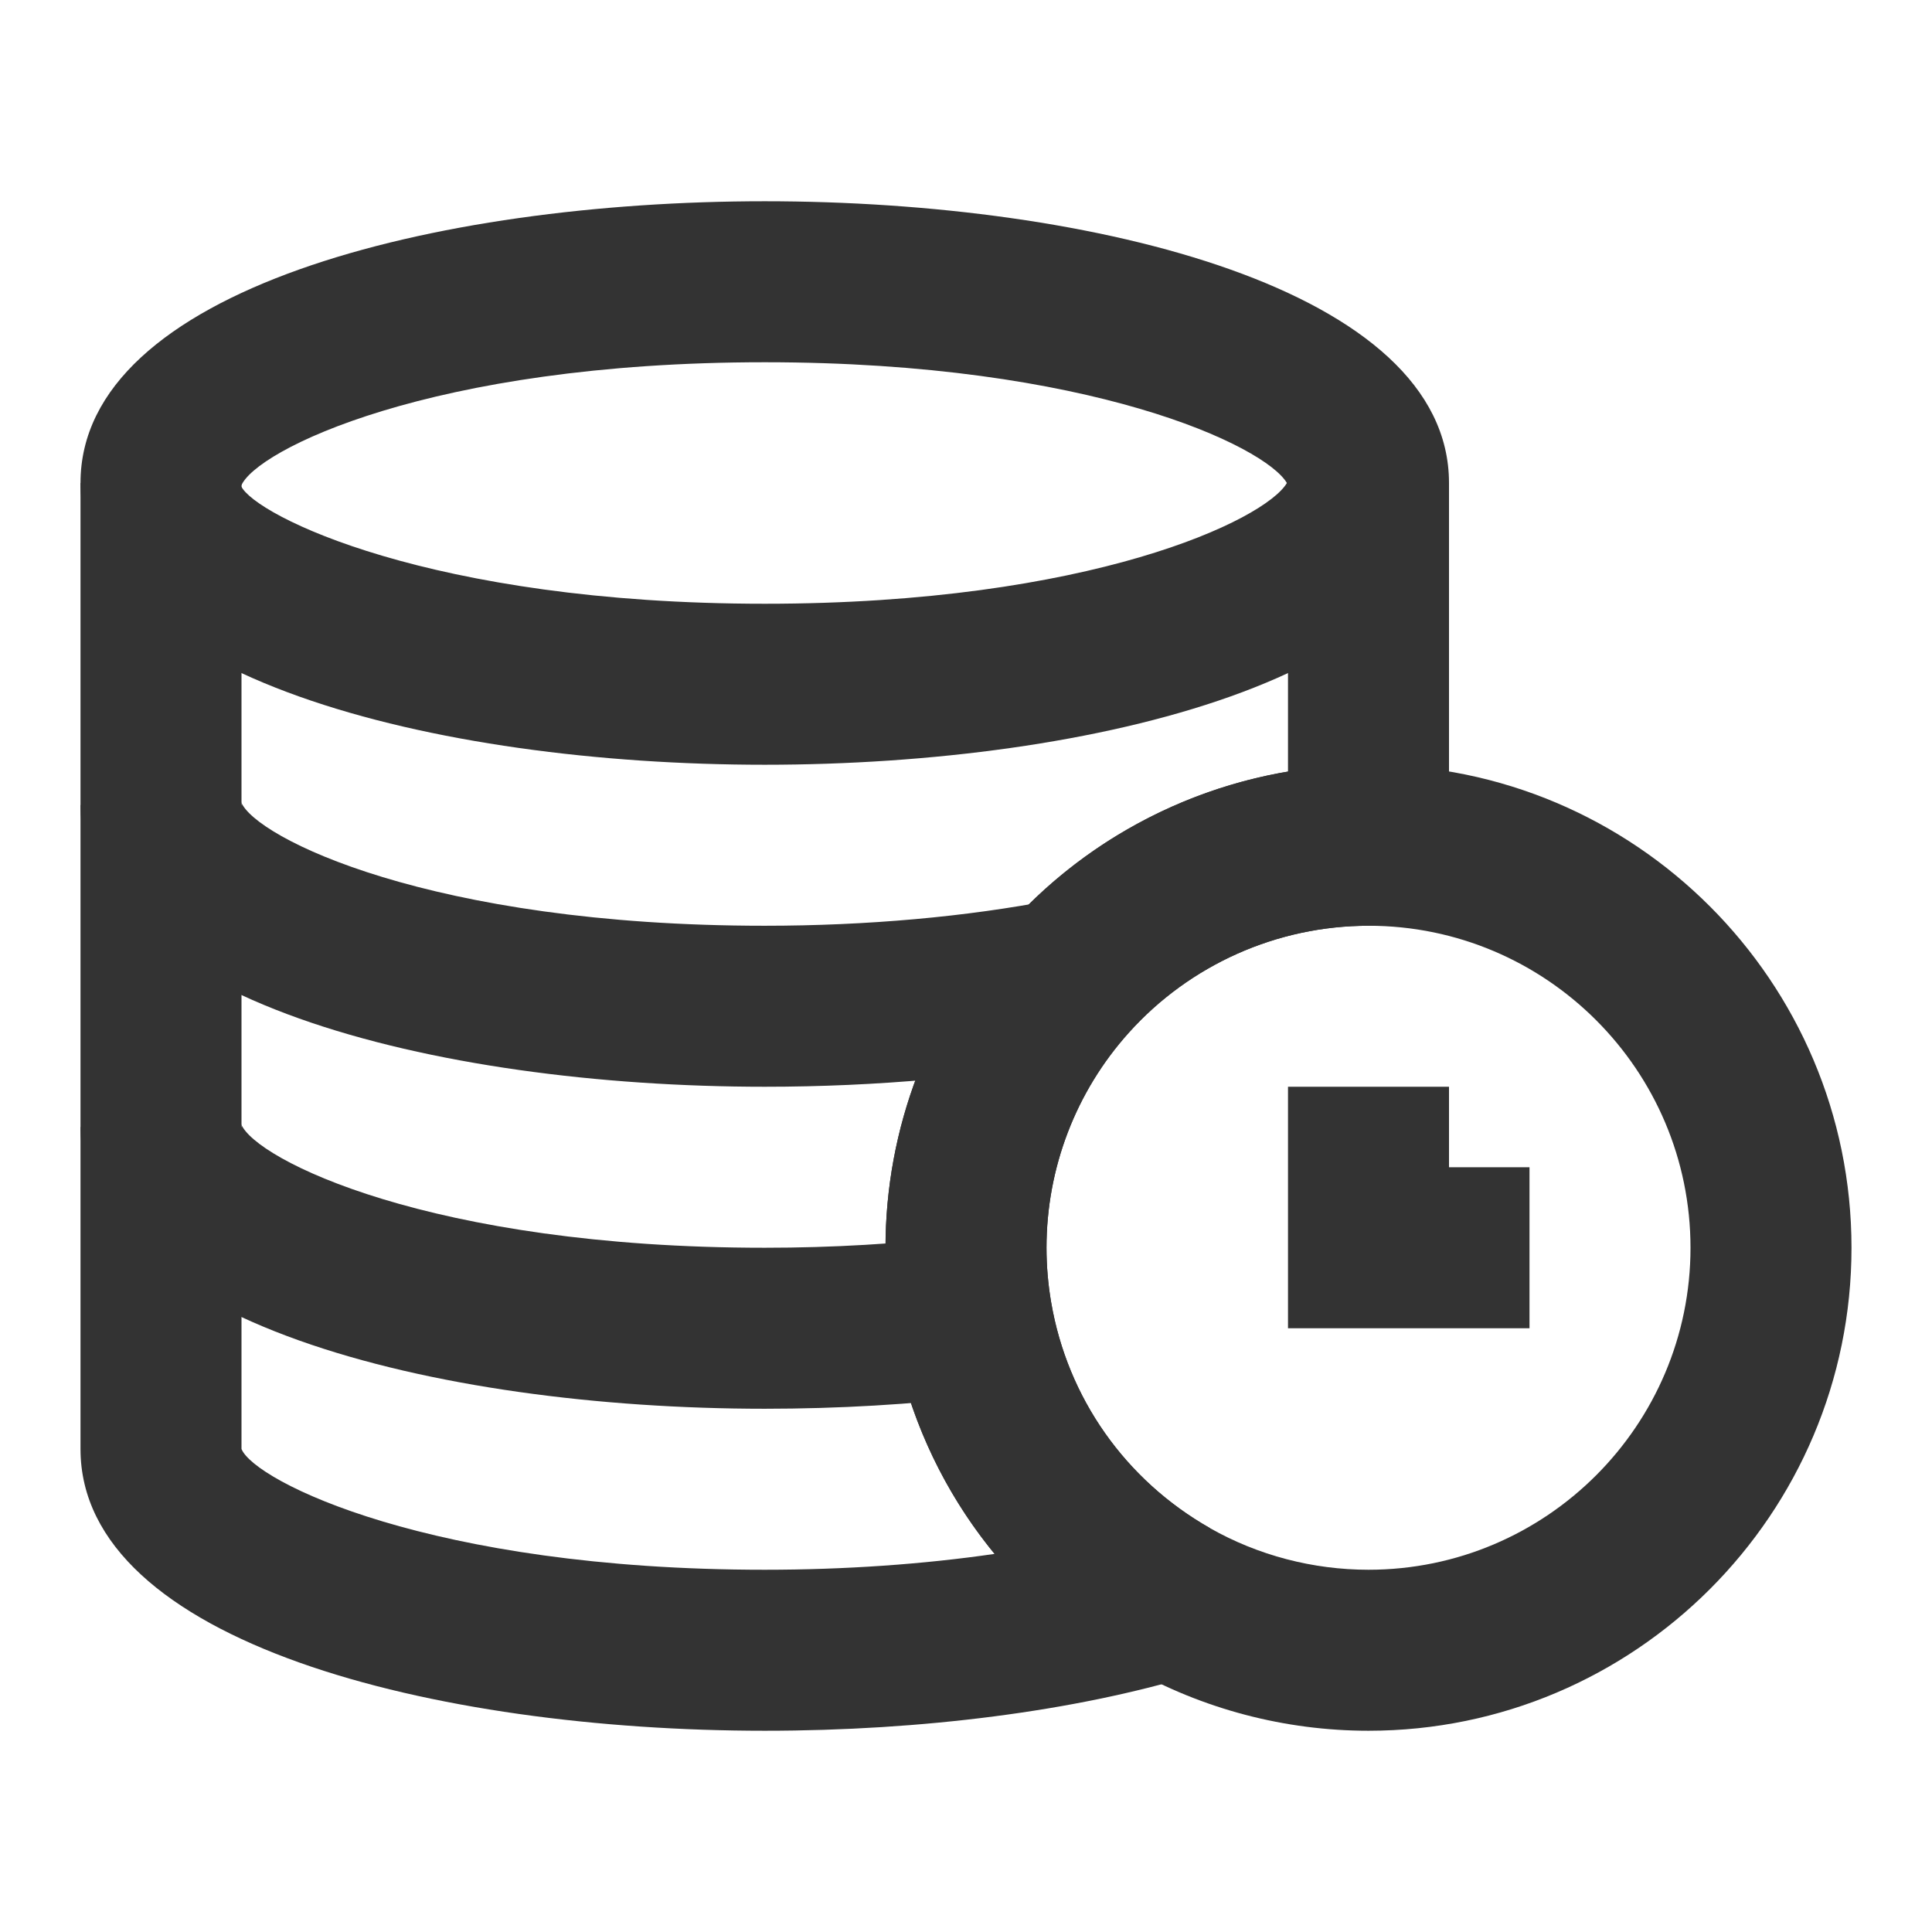 <?xml version="1.0" encoding="iso-8859-1"?>
<svg version="1.1" id="&#x56FE;&#x5C42;_1" xmlns="http://www.w3.org/2000/svg" xmlns:xlink="http://www.w3.org/1999/xlink" x="0px"
	 y="0px" viewBox="0 0 24 24" style="enable-background:new 0 0 24 24;" xml:space="preserve">
<path style="fill:#333333;" d="M17,21.5c-1.037,0-2.06-0.269-2.956-0.777c-1.576-0.895-2.654-2.427-2.958-4.205
	C11.029,16.188,11,15.844,11,15.5c0-1.482,0.545-2.906,1.535-4.008C13.672,10.226,15.3,9.5,17,9.5c3.309,0,6,2.691,6,6
	S20.309,21.5,17,21.5z M17,11.5c-1.134,0-2.219,0.484-2.977,1.328C13.363,13.562,13,14.512,13,15.5c0,0.229,0.02,0.458,0.058,0.679
	c0.203,1.187,0.922,2.207,1.973,2.804C15.627,19.321,16.309,19.5,17,19.5c2.206,0,4-1.794,4-4S19.206,11.5,17,11.5z"/>
<path style="fill:#333333;" d="M9.5,21.5C5.406,21.5,1,20.404,1,18V6h2v12c0.163,0.399,2.344,1.5,6.5,1.5
	c0.997,0,1.968-0.068,2.855-0.197c-0.65-0.792-1.091-1.747-1.269-2.785C11.029,16.188,11,15.844,11,15.5
	c0-1.482,0.545-2.906,1.535-4.008c0.911-1.015,2.138-1.683,3.465-1.907V6h2v5.5h-1c-1.134,0-2.219,0.484-2.977,1.328
	C13.363,13.562,13,14.512,13,15.5c0,0.229,0.02,0.458,0.058,0.679c0.203,1.187,0.922,2.207,1.973,2.804l-0.204,1.827
	C13.354,21.255,11.462,21.5,9.5,21.5z"/>
<path style="fill:#333333;" d="M9.5,9.5C5.406,9.5,1,8.405,1,6s4.406-3.5,8.5-3.5S18,3.595,18,6S13.594,9.5,9.5,9.5z M9.5,4.5
	c-4.156,0-6.337,1.1-6.505,1.538C3.163,6.4,5.344,7.5,9.5,7.5c4.041,0,6.216-1.04,6.486-1.5C15.716,5.54,13.541,4.5,9.5,4.5z"/>
<path style="fill:#333333;" d="M9.5,17.5C5.406,17.5,1,16.404,1,14h2c0-0.02-0.004-0.034-0.005-0.038
	C3.163,14.399,5.344,15.5,9.5,15.5c0.838,0,1.664-0.048,2.453-0.144l0.239,1.986C11.324,17.447,10.418,17.5,9.5,17.5z"/>
<path style="fill:#333333;" d="M9.5,13.5C5.406,13.5,1,12.404,1,10h2c0-0.02-0.004-0.034-0.005-0.038
	C3.163,10.4,5.344,11.5,9.5,11.5c1.267,0,2.508-0.111,3.588-0.321l0.383,1.963C12.266,13.376,10.893,13.5,9.5,13.5z"/>
<polygon style="fill:#333333;" points="19,16.5 16,16.5 16,13.5 18,13.5 18,14.5 19,14.5 "/>
</svg>






